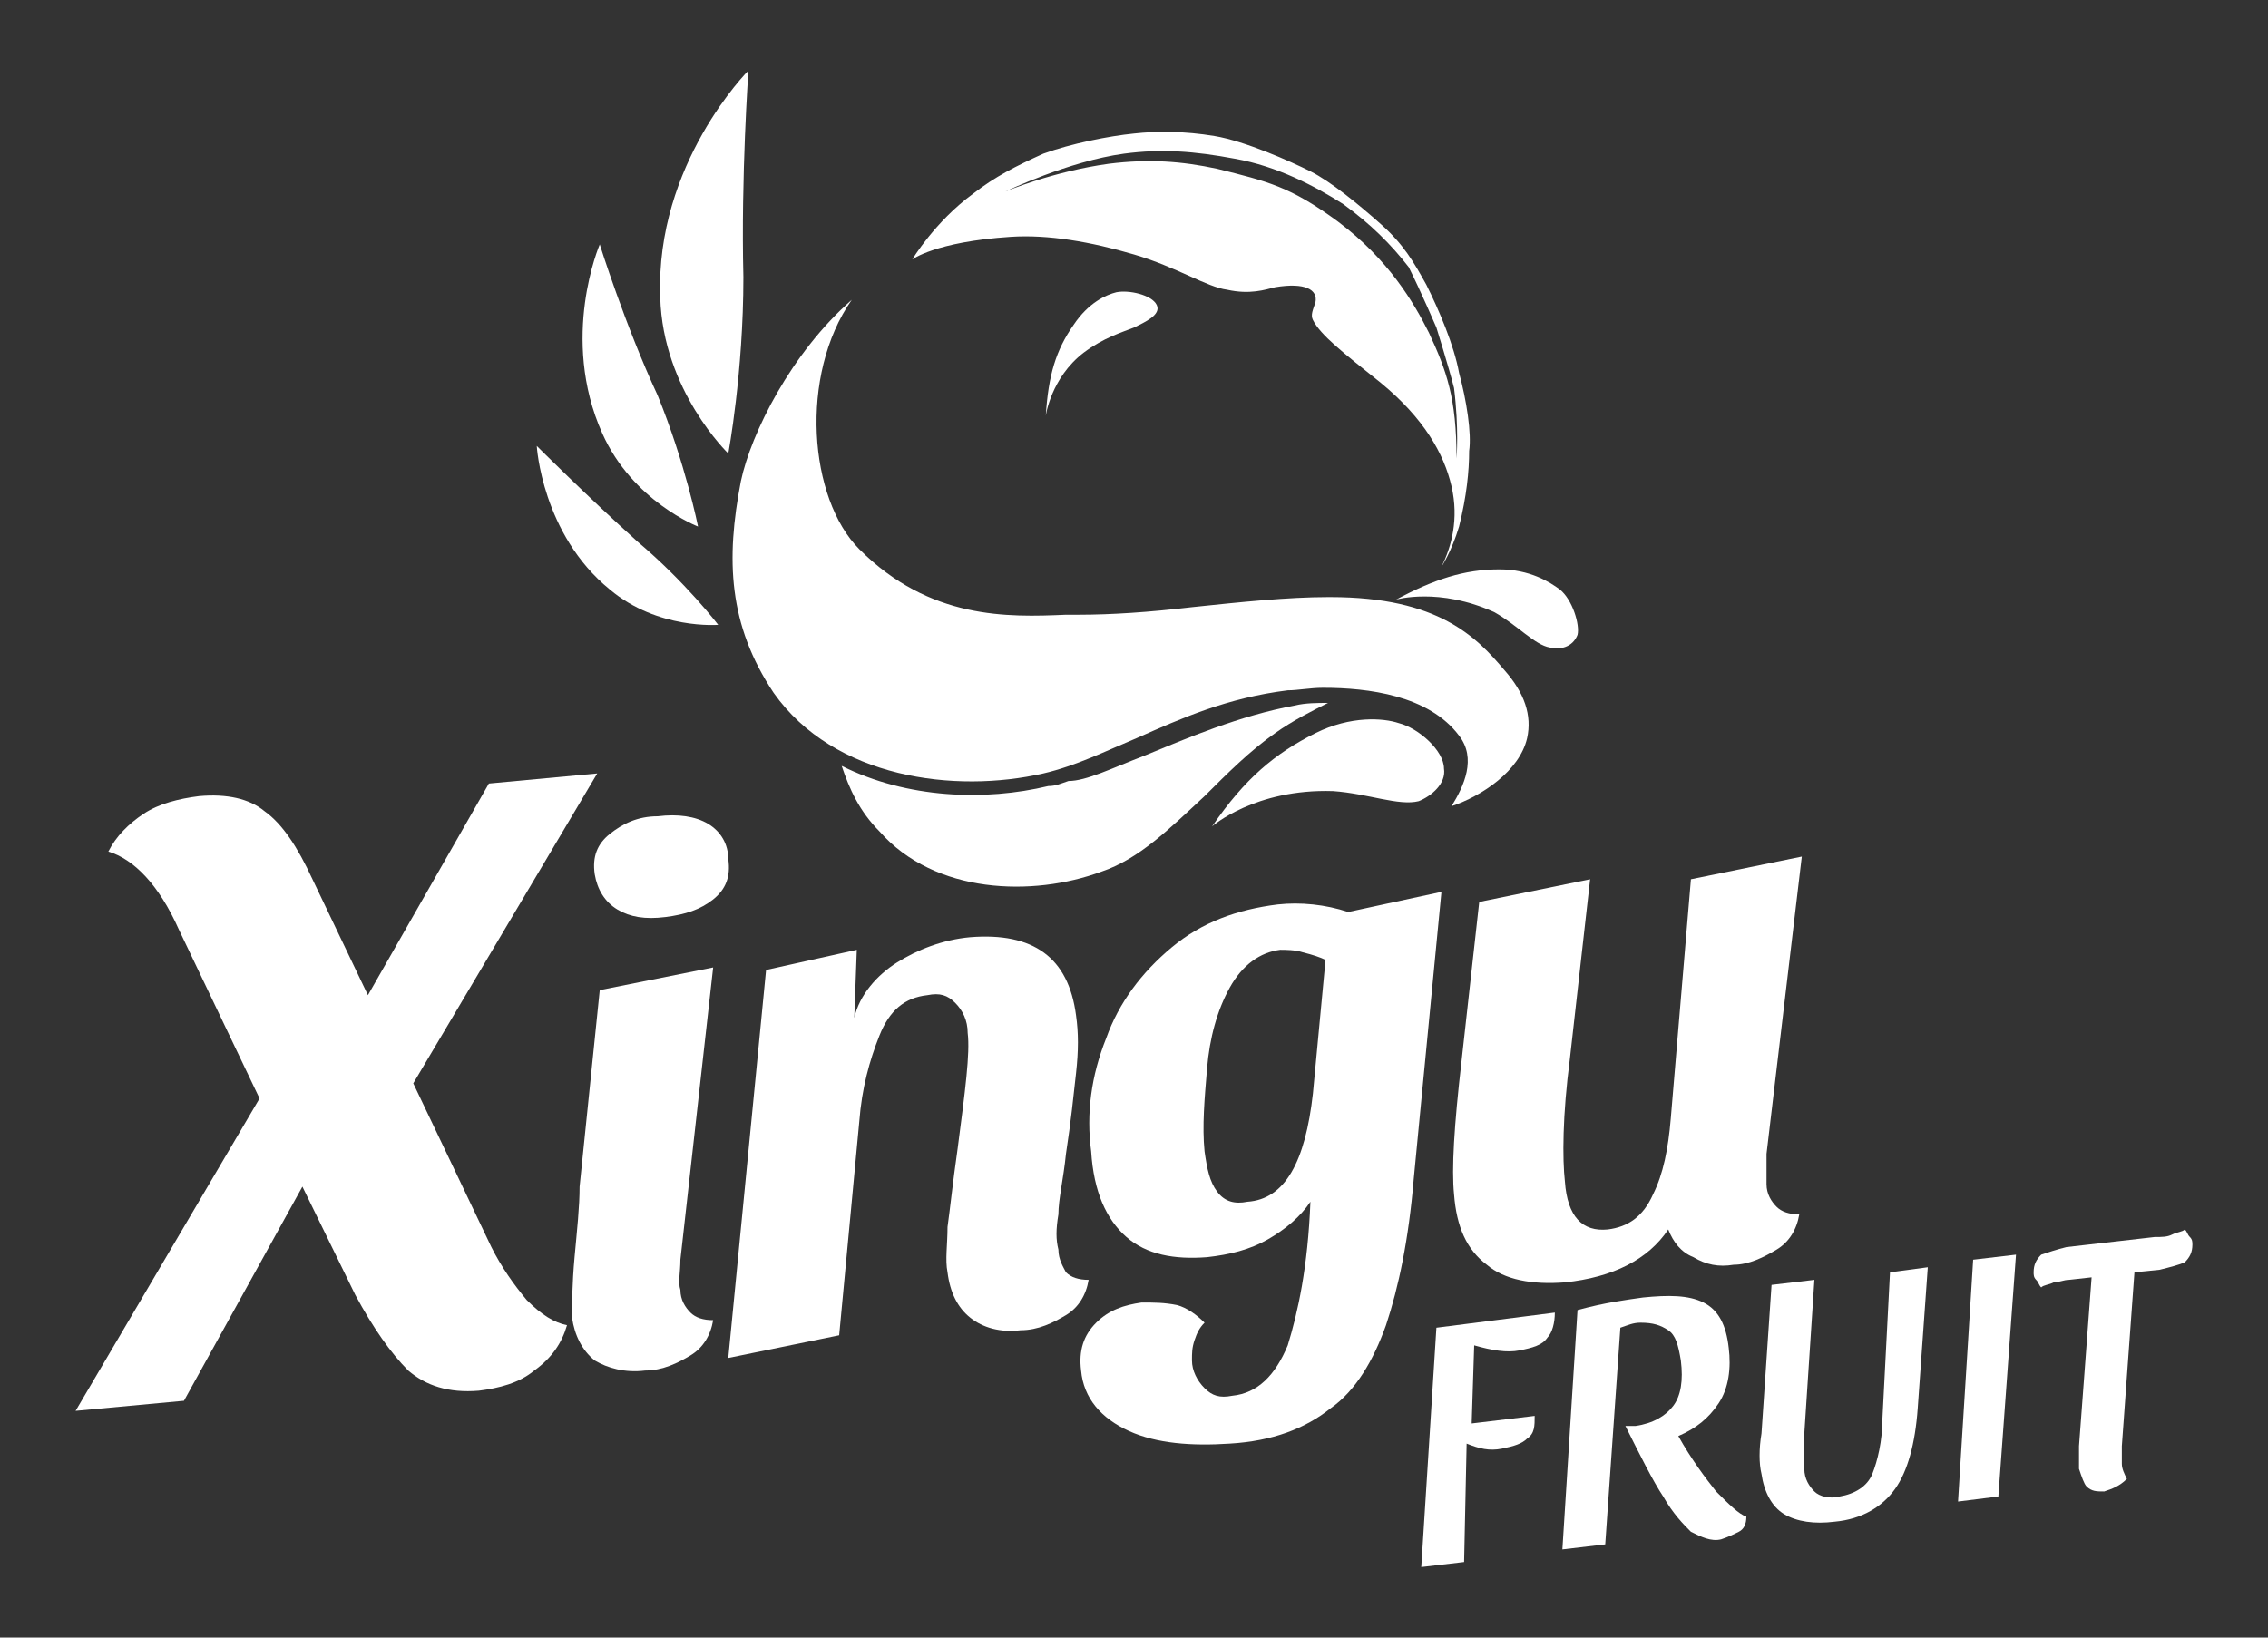 <?xml version="1.0" encoding="utf-8"?>
<!-- Generator: Adobe Illustrator 23.0.3, SVG Export Plug-In . SVG Version: 6.00 Build 0)  -->
<svg version="1.1" id="Camada_1" xmlns="http://www.w3.org/2000/svg" xmlns:xlink="http://www.w3.org/1999/xlink" x="0px" y="0px"
	 viewBox="0 0 90 65" style="enable-background:new 0 0 90 65;" xml:space="preserve">
<rect x="0" y="0" width="90" height="65" fill="#333333" stroke="none"/>
<style type="text/css">
	.st0{fill:#FFFFFF;}
	.st1{fill:#418E72;}
	.st2{fill:none;}
</style>
<g>
	<path class="st0" d="M61.4,53.1c-0.2,0.3-0.6,0.4-1.1,0.5c-0.5,0.1-1.1,0-1.8-0.2l-0.1,3.1l2.5-0.3c0,0.4,0,0.7-0.3,0.9
		c-0.2,0.2-0.5,0.3-1,0.4c-0.5,0.1-0.9,0-1.4-0.2L58.1,62l-1.7,0.2l0.6-9.5l4.7-0.6C61.7,52.5,61.6,52.9,61.4,53.1"/>
	<path class="st0" d="M65.2,51.5c1-0.1,1.8-0.1,2.4,0.2c0.6,0.3,0.9,0.9,1,1.8c0.1,0.8,0,1.6-0.4,2.2c-0.4,0.6-0.9,1-1.6,1.3
		c0.5,0.9,1.1,1.7,1.5,2.2c0.5,0.5,0.9,0.9,1.2,1c0,0.3-0.1,0.5-0.3,0.6c-0.2,0.1-0.4,0.2-0.7,0.3c-0.4,0.1-0.8-0.1-1.2-0.3
		c-0.3-0.3-0.7-0.7-1.1-1.4c-0.4-0.6-0.9-1.6-1.5-2.8c0.1,0,0.2,0,0.4,0c0.7-0.1,1.2-0.4,1.5-0.8c0.3-0.4,0.4-1,0.3-1.8
		c-0.1-0.6-0.2-1-0.5-1.2c-0.3-0.2-0.6-0.3-1.1-0.3c-0.3,0-0.5,0.1-0.8,0.2l-0.6,8.6l-1.7,0.2l0.6-9.5
		C63.7,51.7,64.5,51.6,65.2,51.5"/>
	<path class="st0" d="M76.1,55.9c-0.1,1.4-0.4,2.5-0.9,3.2c-0.5,0.7-1.3,1.2-2.4,1.3c-0.8,0.1-1.5,0-2-0.3c-0.5-0.3-0.8-0.9-0.9-1.6
		c-0.1-0.4-0.1-1,0-1.6l0.4-5.9l1.7-0.2l-0.4,6.1c0,0.7,0,1.1,0,1.4c0,0.4,0.2,0.7,0.4,0.9c0.2,0.2,0.6,0.3,1,0.2
		c0.6-0.1,1.1-0.4,1.3-0.9c0.2-0.5,0.4-1.3,0.4-2.2l0.3-5.8l1.5-0.2L76.1,55.9z"/>
	<polygon class="st0" points="80,49.8 79.3,59.4 77.7,59.6 78.3,50 	"/>
	<path class="st0" d="M86.2,49c0.2-0.1,0.4-0.1,0.5-0.2c0.1,0.1,0.1,0.2,0.2,0.3c0.1,0.1,0.1,0.2,0.1,0.3c0,0.3-0.1,0.5-0.3,0.7
		c-0.2,0.1-0.6,0.2-1,0.3l-1,0.1l-0.5,6.9c0,0.3,0,0.5,0,0.7c0,0.2,0.1,0.4,0.2,0.6c-0.3,0.3-0.6,0.4-0.9,0.5c-0.3,0-0.5,0-0.7-0.2
		c-0.1-0.1-0.2-0.4-0.3-0.7c0-0.3,0-0.6,0-0.9l0.5-6.7l-0.9,0.1c-0.2,0-0.4,0.1-0.6,0.1c-0.2,0.1-0.4,0.1-0.5,0.2
		c-0.1-0.1-0.1-0.2-0.2-0.3c-0.1-0.1-0.1-0.2-0.1-0.3c0-0.3,0.1-0.5,0.3-0.7c0.3-0.1,0.6-0.2,1-0.3l3.5-0.4
		C85.8,49.1,86,49.1,86.2,49"/>
	<path class="st1" d="M28.6,16.5c0,0-0.8-0.8-1.4-2c-0.4-0.9-0.5-1.4-0.4-2.3c0.1-0.7,0.5-1.6,0.8-2c0.3-0.4,0.7-0.8,0.7-0.8
		c-0.6,1-1.1,2.1-1.2,2.9c-0.1,0.9,0.1,1.6,0.3,2.2C27.9,15.4,28.6,16.5,28.6,16.5"/>
	<path class="st0" d="M4.3,33.8c0.3-0.6,0.8-1.1,1.4-1.5c0.6-0.4,1.4-0.6,2.2-0.7c1.1-0.1,2,0.1,2.6,0.6c0.7,0.5,1.3,1.4,1.9,2.7
		l2.2,4.6l4.8-8.4l4.3-0.4L16.4,43l3.1,6.5c0.4,0.8,0.9,1.5,1.4,2.1c0.6,0.6,1.1,0.9,1.6,1c-0.2,0.7-0.6,1.3-1.3,1.8
		c-0.6,0.5-1.4,0.7-2.2,0.8c-1.2,0.1-2.1-0.2-2.8-0.8c-0.7-0.7-1.4-1.7-2.1-3L12,47.1l-4.7,8.5L3,56l7.3-12.4l-3.2-6.7
		C6.3,35.1,5.3,34.1,4.3,33.8"/>
	<path class="st0" d="M28.1,32.7c0.5,0.3,0.8,0.8,0.8,1.4c0.1,0.7-0.1,1.2-0.6,1.6c-0.5,0.4-1.1,0.6-1.9,0.7c-0.8,0.1-1.4,0-1.9-0.3
		c-0.5-0.3-0.8-0.8-0.9-1.4c-0.1-0.7,0.1-1.2,0.6-1.6c0.5-0.4,1.1-0.7,1.9-0.7C26.9,32.3,27.6,32.4,28.1,32.7 M27,50
		c0,0.5-0.1,0.9,0,1.2c0,0.4,0.2,0.7,0.4,0.9c0.2,0.2,0.5,0.3,0.9,0.3c-0.1,0.6-0.4,1.1-0.9,1.4c-0.5,0.3-1.1,0.6-1.8,0.6
		c-0.8,0.1-1.5-0.1-2-0.4c-0.5-0.4-0.8-1-0.9-1.7c0-0.5,0-1.3,0.1-2.4c0.1-1.1,0.2-2,0.2-2.8l0.8-7.8l4.5-0.9L27,50z"/>
	<path class="st0" d="M35.6,38.2c0.8-0.5,1.8-0.9,2.9-1c2.5-0.2,3.9,0.8,4.2,3.1c0.1,0.7,0.1,1.4,0,2.3c-0.1,0.9-0.2,1.9-0.4,3.2
		c-0.1,1-0.3,1.8-0.3,2.4c-0.1,0.6-0.1,1,0,1.4c0,0.4,0.2,0.7,0.3,0.9c0.2,0.2,0.5,0.3,0.9,0.3c-0.1,0.6-0.4,1.1-0.9,1.4
		c-0.5,0.3-1.1,0.6-1.8,0.6c-0.8,0.1-1.5-0.1-2-0.5c-0.5-0.4-0.8-1-0.9-1.8c-0.1-0.5,0-1.1,0-1.8c0.1-0.7,0.2-1.7,0.4-3.1
		c0.3-2.3,0.5-3.8,0.4-4.6c0-0.5-0.2-0.9-0.5-1.2c-0.3-0.3-0.6-0.4-1.1-0.3c-0.9,0.1-1.5,0.6-1.9,1.6c-0.4,1-0.7,2.1-0.8,3.4
		l-0.8,8.5l-4.4,0.9l1.5-15.4l3.6-0.8l-0.1,2.7C34.1,39.5,34.8,38.7,35.6,38.2"/>
	<path class="st0" d="M51.7,37.8c-0.3-0.1-0.7-0.1-0.9-0.1c-0.8,0.1-1.5,0.6-2,1.5c-0.5,0.9-0.8,2-0.9,3.2c-0.1,1.2-0.2,2.3-0.1,3.3
		c0.1,0.7,0.2,1.2,0.5,1.6c0.3,0.4,0.7,0.5,1.2,0.4c1.5-0.1,2.3-1.6,2.6-4.3l0.5-5.3C52.4,38,52.1,37.9,51.7,37.8 M56.1,46.8
		c-0.2,2.4-0.6,4.3-1.1,5.8c-0.5,1.4-1.2,2.6-2.2,3.3c-1,0.8-2.3,1.3-4,1.4c-1.5,0.1-2.9,0-4-0.5c-1.1-0.5-1.8-1.3-1.9-2.4
		c-0.1-0.8,0.1-1.4,0.6-1.9c0.5-0.5,1.1-0.7,1.8-0.8c0.5,0,0.9,0,1.4,0.1c0.4,0.1,0.8,0.4,1.1,0.7c-0.2,0.2-0.3,0.4-0.4,0.7
		c-0.1,0.3-0.1,0.5-0.1,0.8c0,0.4,0.2,0.8,0.5,1.1c0.3,0.3,0.6,0.4,1.1,0.3c1-0.1,1.7-0.8,2.2-2c0.4-1.3,0.8-3.1,0.9-5.7
		c-0.4,0.6-1,1.1-1.7,1.5c-0.7,0.4-1.5,0.6-2.4,0.7c-1.3,0.1-2.4-0.1-3.2-0.8c-0.8-0.7-1.3-1.8-1.4-3.4c-0.2-1.5,0-3,0.6-4.5
		c0.5-1.4,1.4-2.6,2.6-3.6c1.2-1,2.6-1.5,4.2-1.7c0.9-0.1,1.9,0,2.8,0.3l3.7-0.8L56.1,46.8z"/>
	<path class="st0" d="M70.1,45.8c0,0.6,0,1,0,1.2c0,0.4,0.2,0.7,0.4,0.9c0.2,0.2,0.5,0.3,0.9,0.3c-0.1,0.6-0.4,1.1-0.9,1.4
		c-0.5,0.3-1.1,0.6-1.7,0.6c-0.6,0.1-1.1,0-1.6-0.3c-0.5-0.2-0.8-0.6-1-1.1c-0.8,1.2-2.2,1.9-4.1,2.1c-1.3,0.1-2.4-0.1-3.1-0.7
		c-0.8-0.6-1.2-1.5-1.3-2.8c-0.1-1,0-2.7,0.3-5.3l0.7-6.3l4.4-0.9l-0.8,7.1c-0.3,2.3-0.3,4-0.2,4.9c0.1,1.4,0.7,2,1.7,1.9
		c0.8-0.1,1.4-0.5,1.8-1.4c0.4-0.8,0.6-1.8,0.7-3l0.8-9.5l4.4-0.9L70.1,45.8z"/>
	<path class="st0" d="M45.4,30c-1.3,0.5-2.3,1-3,1c-0.3,0.1-0.5,0.2-0.8,0.2c-2.5,0.6-5.6,0.5-8.2-0.8c0.3,0.9,0.7,1.8,1.5,2.6
		c2.2,2.5,6.1,2.6,8.8,1.6c1.5-0.5,2.7-1.7,4.1-3c0.9-0.9,1.8-1.8,2.8-2.5c0.7-0.5,1.5-0.9,2.1-1.2c-0.4,0-0.9,0-1.3,0.1
		C49.2,28.4,47.1,29.3,45.4,30"/>
	<path class="st0" d="M57.8,18.2c0-2.4-0.4-3.5-1.1-5c-0.6-1.2-1.6-2.9-3.6-4.4c-1.9-1.4-2.8-1.6-4.8-2.1c-1.4-0.3-2.7-0.4-4.3-0.2
		c-2.2,0.3-4.1,1.1-4.1,1.1s2.5-1.2,4.7-1.5c1.5-0.2,2.8-0.1,4.4,0.2c1.7,0.3,3.2,1.1,4.3,1.8c1.1,0.8,1.9,1.6,2.6,2.5
		C56.4,11.6,57,13,57,13s0.5,1.6,0.7,2.4C57.9,17,57.8,18.2,57.8,18.2 M57.9,14.8c-0.2-1.1-0.8-2.5-1.3-3.5
		c-0.5-0.9-0.9-1.6-1.8-2.4c-0.9-0.8-2-1.7-2.8-2.1c-0.8-0.4-2.6-1.2-3.8-1.4C47,5.2,45.9,5.2,45,5.3c-1,0.1-2.5,0.4-3.6,0.8
		c-1.1,0.5-1.9,0.9-2.8,1.6c-1.5,1.1-2.4,2.6-2.4,2.6s0.9-0.7,3.9-0.9c1.5-0.1,3.2,0.2,4.9,0.7c1.7,0.5,2.9,1.3,3.7,1.4
		c0.9,0.2,1.5,0,1.9-0.1c1.2-0.2,1.7,0.1,1.6,0.6c-0.1,0.3-0.2,0.5-0.1,0.7c0.3,0.6,1.2,1.3,2.7,2.5c1.7,1.4,2.5,2.8,2.8,4.1
		c0.3,1.3,0,2.4-0.4,3.2c0,0,0.4-0.6,0.7-1.6c0.3-1.2,0.4-2.2,0.4-3C58.4,17.2,58.2,15.9,57.9,14.8"/>
	<path class="st0" d="M60.6,29.3c0.2-0.9-0.1-1.8-0.9-2.7c-1.1-1.3-2.6-2.9-6.9-2.9c0,0,0,0-0.1,0c-1.6,0-3.5,0.2-5.4,0.4
		c-1.7,0.2-3.2,0.3-4.5,0.3c-0.2,0-0.3,0-0.5,0c-2.3,0.1-5.4,0.2-8.2-2.6c-2-2-2.4-6.9-0.3-9.9c-2.4,2.1-4,5.3-4.4,7.2
		c-0.6,3.1-0.5,5.7,1.3,8.4c2.4,3.4,7.2,4,10.7,3.2c1.3-0.3,2.5-0.9,3.7-1.4c1.8-0.8,3.6-1.6,6-1.9c0.4,0,0.9-0.1,1.4-0.1
		c1.8,0,4.2,0.3,5.4,1.9c0.7,0.9,0.2,2-0.3,2.8C58.8,31.6,60.3,30.6,60.6,29.3"/>
	<path class="st0" d="M29.7,2.8c0,0-3.7,3.7-3.5,9c0.1,3.7,2.7,6.2,2.7,6.2s0.6-3.2,0.6-7C29.4,7,29.7,2.8,29.7,2.8"/>
	<path class="st0" d="M23.8,9.7c0,0-1.6,3.7,0.1,7.5c1.2,2.7,3.8,3.7,3.8,3.7s-0.5-2.5-1.6-5.2C24.8,12.9,23.8,9.7,23.8,9.7"/>
	<path class="st0" d="M21.3,17.7c0,0,0.2,3.5,2.9,5.7c1.9,1.6,4.3,1.4,4.3,1.4s-1.3-1.7-3.2-3.3C23.3,19.7,21.3,17.7,21.3,17.7"/>
	<path class="st0" d="M48.1,32.8c1.3-1.9,2.5-2.9,4.1-3.7c1.4-0.7,2.7-0.6,3.3-0.4c0.8,0.2,1.8,1.1,1.8,1.8c0.1,0.6-0.5,1.1-1,1.3
		c-0.8,0.2-2-0.3-3.4-0.4C49.8,31.3,48.1,32.8,48.1,32.8"/>
	<path class="st0" d="M55.4,23.8c1.5-0.8,2.7-1.2,4.1-1.2c1.2,0,2,0.5,2.4,0.8c0.5,0.4,0.8,1.4,0.7,1.8c-0.2,0.5-0.7,0.6-1.1,0.5
		c-0.6-0.1-1.3-0.9-2.2-1.4C57.1,23.3,55.4,23.8,55.4,23.8"/>
	<path class="st0" d="M41.5,16.5c0.1-1.6,0.4-2.6,1.1-3.6c0.6-0.9,1.3-1.2,1.7-1.3c0.5-0.1,1.4,0.1,1.6,0.5c0.2,0.4-0.5,0.7-0.9,0.9
		c-0.5,0.2-1.2,0.4-2,1C41.7,15,41.5,16.5,41.5,16.5"/>
	<rect x="-1.8" y="-14.3" class="st2" width="93.5" height="93.5"/>
</g>
</svg>
